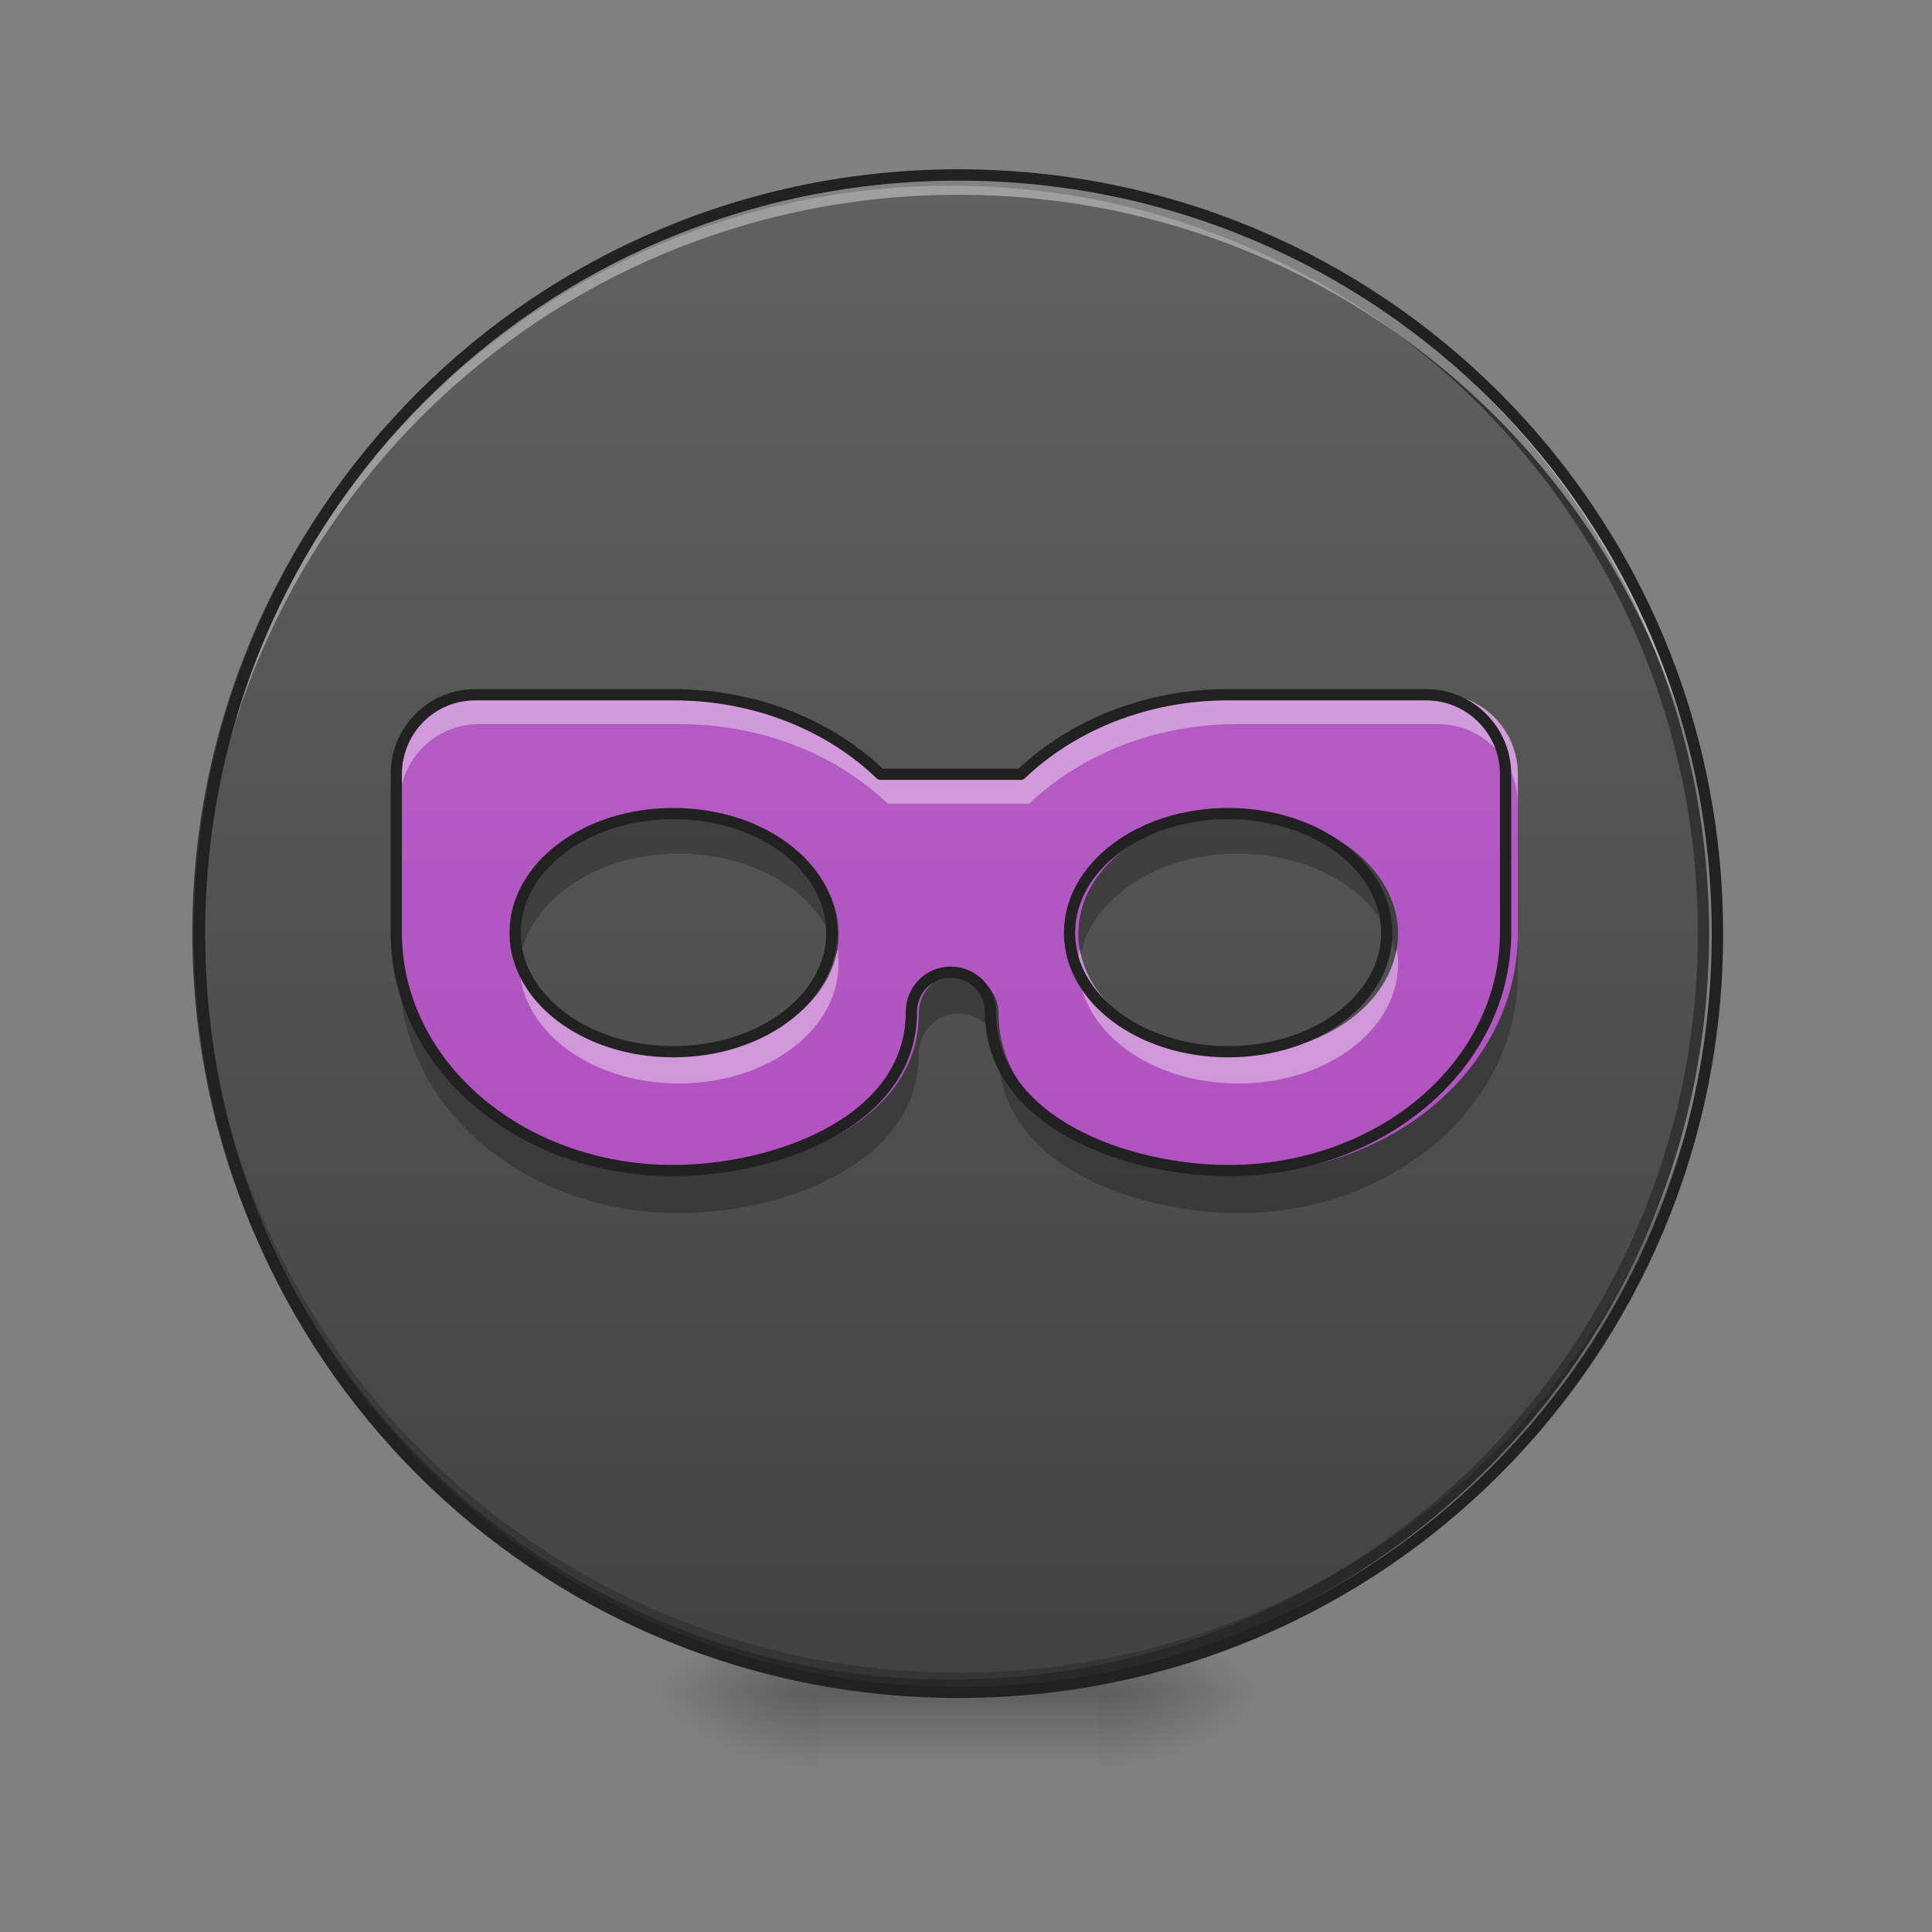 <?xml version="1.0" encoding="UTF-8"?>
<svg xmlns="http://www.w3.org/2000/svg" xmlns:xlink="http://www.w3.org/1999/xlink" width="16px" height="16px" viewBox="0 0 16 16" version="1.1">
<rect x="0" y="0" width="16" height="16" fill="#808080" stroke="none"/>
<defs>
<radialGradient id="radial0" gradientUnits="userSpaceOnUse" cx="450.909" cy="189.579" fx="450.909" fy="189.579" r="21.167" gradientTransform="matrix(0,-0.039,-0.07,-0,22.262,31.798)">
<stop offset="0" style="stop-color:rgb(0%,0%,0%);stop-opacity:0.314;"/>
<stop offset="0.222" style="stop-color:rgb(0%,0%,0%);stop-opacity:0.275;"/>
<stop offset="1" style="stop-color:rgb(0%,0%,0%);stop-opacity:0;"/>
</radialGradient>
<radialGradient id="radial1" gradientUnits="userSpaceOnUse" cx="450.909" cy="189.579" fx="450.909" fy="189.579" r="21.167" gradientTransform="matrix(-0,0.039,0.07,0,-6.385,-3.764)">
<stop offset="0" style="stop-color:rgb(0%,0%,0%);stop-opacity:0.314;"/>
<stop offset="0.222" style="stop-color:rgb(0%,0%,0%);stop-opacity:0.275;"/>
<stop offset="1" style="stop-color:rgb(0%,0%,0%);stop-opacity:0;"/>
</radialGradient>
<radialGradient id="radial2" gradientUnits="userSpaceOnUse" cx="450.909" cy="189.579" fx="450.909" fy="189.579" r="21.167" gradientTransform="matrix(-0,-0.039,0.07,-0,-6.385,31.798)">
<stop offset="0" style="stop-color:rgb(0%,0%,0%);stop-opacity:0.314;"/>
<stop offset="0.222" style="stop-color:rgb(0%,0%,0%);stop-opacity:0.275;"/>
<stop offset="1" style="stop-color:rgb(0%,0%,0%);stop-opacity:0;"/>
</radialGradient>
<radialGradient id="radial3" gradientUnits="userSpaceOnUse" cx="450.909" cy="189.579" fx="450.909" fy="189.579" r="21.167" gradientTransform="matrix(0,0.039,-0.07,0,22.262,-3.764)">
<stop offset="0" style="stop-color:rgb(0%,0%,0%);stop-opacity:0.314;"/>
<stop offset="0.222" style="stop-color:rgb(0%,0%,0%);stop-opacity:0.275;"/>
<stop offset="1" style="stop-color:rgb(0%,0%,0%);stop-opacity:0;"/>
</radialGradient>
<linearGradient id="linear0" gradientUnits="userSpaceOnUse" x1="255.323" y1="233.5" x2="255.323" y2="254.667" gradientTransform="matrix(0.007,0,0,0.031,6.233,6.719)">
<stop offset="0" style="stop-color:rgb(0%,0%,0%);stop-opacity:0.275;"/>
<stop offset="1" style="stop-color:rgb(0%,0%,0%);stop-opacity:0;"/>
</linearGradient>
<linearGradient id="linear1" gradientUnits="userSpaceOnUse" x1="254" y1="-168.667" x2="254" y2="233.5" >
<stop offset="0" style="stop-color:rgb(38.039%,38.039%,38.039%);stop-opacity:1;"/>
<stop offset="1" style="stop-color:rgb(25.882%,25.882%,25.882%);stop-opacity:1;"/>
</linearGradient>
<linearGradient id="linear2" gradientUnits="userSpaceOnUse" x1="960" y1="1695.118" x2="960" y2="175.118" gradientTransform="matrix(0.008,0,0,0.008,0,0)">
<stop offset="0" style="stop-color:rgb(67.059%,27.843%,73.725%);stop-opacity:1;"/>
<stop offset="1" style="stop-color:rgb(72.941%,40.784%,78.431%);stop-opacity:1;"/>
</linearGradient>
</defs>
<g id="surface1">
<path style=" stroke:none;fill-rule:nonzero;fill:url(#radial0);" d="M 9.098 14.016 L 10.418 14.016 L 10.418 13.355 L 9.098 13.355 Z M 9.098 14.016 "/>
<path style=" stroke:none;fill-rule:nonzero;fill:url(#radial1);" d="M 6.781 14.016 L 5.457 14.016 L 5.457 14.68 L 6.781 14.68 Z M 6.781 14.016 "/>
<path style=" stroke:none;fill-rule:nonzero;fill:url(#radial2);" d="M 6.781 14.016 L 5.457 14.016 L 5.457 13.355 L 6.781 13.355 Z M 6.781 14.016 "/>
<path style=" stroke:none;fill-rule:nonzero;fill:url(#radial3);" d="M 9.098 14.016 L 10.418 14.016 L 10.418 14.68 L 9.098 14.68 Z M 9.098 14.016 "/>
<path style=" stroke:none;fill-rule:nonzero;fill:url(#linear0);" d="M 6.781 13.852 L 9.098 13.852 L 9.098 14.68 L 6.781 14.68 Z M 6.781 13.852 "/>
<path style="fill-rule:nonzero;fill:url(#linear1);stroke-width:3;stroke-linecap:round;stroke-linejoin:miter;stroke:rgb(20%,20%,20%);stroke-opacity:1;stroke-miterlimit:4;" d="M 253.976 -168.629 C 365.09 -168.629 455.082 -78.638 455.082 32.476 C 455.082 143.466 365.09 233.457 253.976 233.457 C 142.986 233.457 52.87 143.466 52.87 32.476 C 52.87 -78.638 142.986 -168.629 253.976 -168.629 Z M 253.976 -168.629 " transform="matrix(0.031,0,0,0.031,0,6.719)"/>
<path style=" stroke:none;fill-rule:nonzero;fill:rgb(0%,0%,0%);fill-opacity:0.196;" d="M 7.938 13.977 C 4.457 13.977 1.652 11.172 1.652 7.691 C 1.652 7.672 1.652 7.648 1.652 7.629 C 1.688 11.082 4.477 13.852 7.938 13.852 C 11.398 13.852 14.191 11.082 14.223 7.629 C 14.223 7.648 14.223 7.672 14.223 7.691 C 14.223 11.172 11.418 13.977 7.938 13.977 Z M 7.938 13.977 "/>
<path style=" stroke:none;fill-rule:nonzero;fill:rgb(100%,100%,100%);fill-opacity:0.392;" d="M 7.938 1.488 C 4.457 1.488 1.652 4.293 1.652 7.773 C 1.652 7.793 1.652 7.816 1.652 7.836 C 1.688 4.383 4.477 1.613 7.938 1.613 C 11.398 1.613 14.191 4.383 14.223 7.836 C 14.223 7.816 14.223 7.793 14.223 7.773 C 14.223 4.293 11.418 1.488 7.938 1.488 Z M 7.938 1.488 "/>
<path style=" stroke:none;fill-rule:nonzero;fill:rgb(12.941%,12.941%,12.941%);fill-opacity:1;" d="M 7.938 1.402 C 4.43 1.402 1.605 4.227 1.605 7.734 C 1.605 11.238 4.43 14.062 7.938 14.062 C 11.445 14.062 14.27 11.238 14.27 7.734 C 14.27 4.227 11.445 1.402 7.938 1.402 Z M 7.938 1.496 C 11.395 1.496 14.176 4.277 14.176 7.734 C 14.176 11.188 11.395 13.969 7.938 13.969 C 4.48 13.969 1.699 11.188 1.699 7.734 C 1.699 4.277 4.48 1.496 7.938 1.496 Z M 7.938 1.496 "/>
<path style=" stroke:none;fill-rule:nonzero;fill:url(#linear2);" d="M 3.969 5.746 C 3.602 5.746 3.309 6.043 3.309 6.41 L 3.309 7.734 C 3.309 7.738 3.309 7.746 3.309 7.75 C 3.32 8.844 4.348 9.719 5.621 9.719 C 6.449 9.719 7.609 9.324 7.609 8.395 C 7.609 8.211 7.754 8.062 7.938 8.062 C 8.121 8.062 8.27 8.211 8.27 8.395 C 8.27 9.324 9.426 9.719 10.254 9.719 C 11.527 9.719 12.559 8.844 12.57 7.75 C 12.57 7.746 12.57 7.738 12.57 7.734 L 12.57 6.41 C 12.57 6.043 12.273 5.746 11.906 5.746 L 10.254 5.746 C 9.566 5.746 8.949 6.004 8.523 6.41 L 7.352 6.41 C 6.93 6.004 6.312 5.746 5.621 5.746 Z M 5.621 6.738 C 6.355 6.738 6.945 7.184 6.945 7.734 C 6.945 8.281 6.355 8.727 5.621 8.727 C 4.891 8.727 4.301 8.281 4.301 7.734 C 4.301 7.184 4.891 6.738 5.621 6.738 Z M 10.254 6.738 C 10.988 6.738 11.578 7.184 11.578 7.734 C 11.578 8.281 10.988 8.727 10.254 8.727 C 9.52 8.727 8.93 8.281 8.93 7.734 C 8.93 7.184 9.52 6.738 10.254 6.738 Z M 10.254 6.738 "/>
<path style=" stroke:none;fill-rule:nonzero;fill:rgb(100%,100%,100%);fill-opacity:0.392;" d="M 3.969 5.746 C 3.602 5.746 3.309 6.043 3.309 6.41 L 3.309 6.656 C 3.309 6.293 3.602 5.996 3.969 5.996 L 5.621 5.996 C 6.312 5.996 6.93 6.25 7.352 6.656 L 8.523 6.656 C 8.949 6.25 9.566 5.996 10.254 5.996 L 11.906 5.996 C 12.273 5.996 12.57 6.293 12.57 6.656 L 12.57 6.41 C 12.57 6.043 12.273 5.746 11.906 5.746 L 10.254 5.746 C 9.566 5.746 8.949 6.004 8.523 6.41 L 7.352 6.41 C 6.93 6.004 6.312 5.746 5.621 5.746 Z M 4.309 7.855 C 4.305 7.898 4.301 7.938 4.301 7.98 C 4.301 8.531 4.891 8.973 5.621 8.973 C 6.355 8.973 6.945 8.531 6.945 7.98 C 6.945 7.938 6.941 7.898 6.938 7.855 C 6.855 8.348 6.301 8.727 5.621 8.727 C 4.945 8.727 4.391 8.348 4.309 7.855 Z M 8.941 7.855 C 8.934 7.898 8.93 7.938 8.93 7.98 C 8.93 8.531 9.52 8.973 10.254 8.973 C 10.988 8.973 11.578 8.531 11.578 7.98 C 11.578 7.938 11.574 7.898 11.566 7.855 C 11.484 8.348 10.93 8.727 10.254 8.727 C 9.578 8.727 9.023 8.348 8.941 7.855 Z M 8.941 7.855 "/>
<path style=" stroke:none;fill-rule:nonzero;fill:rgb(0%,0%,0%);fill-opacity:0.235;" d="M 5.621 6.738 C 4.891 6.738 4.301 7.184 4.301 7.734 C 4.301 7.789 4.305 7.844 4.316 7.898 C 4.422 7.426 4.965 7.07 5.621 7.07 C 6.281 7.07 6.824 7.426 6.93 7.898 C 6.941 7.844 6.945 7.789 6.945 7.734 C 6.945 7.184 6.355 6.738 5.621 6.738 Z M 10.254 6.738 C 9.52 6.738 8.93 7.184 8.93 7.734 C 8.93 7.789 8.938 7.844 8.949 7.898 C 9.055 7.426 9.598 7.07 10.254 7.07 C 10.91 7.07 11.453 7.426 11.559 7.898 C 11.57 7.844 11.578 7.789 11.578 7.734 C 11.578 7.184 10.988 6.738 10.254 6.738 Z M 3.309 7.734 L 3.309 8.062 C 3.309 8.07 3.309 8.074 3.309 8.082 C 3.32 9.172 4.348 10.047 5.621 10.047 C 6.449 10.047 7.609 9.656 7.609 8.727 C 7.609 8.543 7.754 8.395 7.938 8.395 C 8.121 8.395 8.27 8.543 8.27 8.727 C 8.27 9.656 9.426 10.047 10.254 10.047 C 11.527 10.047 12.559 9.172 12.57 8.082 C 12.57 8.074 12.57 8.07 12.57 8.062 L 12.57 7.734 C 12.57 7.738 12.57 7.746 12.57 7.75 C 12.559 8.844 11.527 9.719 10.254 9.719 C 9.426 9.719 8.27 9.324 8.27 8.395 C 8.27 8.211 8.121 8.062 7.938 8.062 C 7.754 8.062 7.609 8.211 7.609 8.395 C 7.609 9.324 6.449 9.719 5.621 9.719 C 4.348 9.719 3.32 8.844 3.309 7.75 C 3.309 7.746 3.309 7.738 3.309 7.734 Z M 3.309 7.734 "/>
<path style="fill:none;stroke-width:3;stroke-linecap:round;stroke-linejoin:round;stroke:rgb(12.941%,12.941%,12.941%);stroke-opacity:1;stroke-miterlimit:4;" d="M 126.988 -31.143 C 115.239 -31.143 105.865 -21.643 105.865 -9.895 L 105.865 32.476 C 105.865 32.601 105.865 32.851 105.865 32.976 C 106.24 67.973 139.112 95.97 179.858 95.97 C 206.355 95.97 243.477 83.347 243.477 53.599 C 243.477 47.725 248.101 42.975 253.976 42.975 C 259.85 42.975 264.6 47.725 264.6 53.599 C 264.6 83.347 301.596 95.97 328.094 95.97 C 368.84 95.97 401.837 67.973 402.212 32.976 C 402.212 32.851 402.212 32.601 402.212 32.476 L 402.212 -9.895 C 402.212 -21.643 392.712 -31.143 380.964 -31.143 L 328.094 -31.143 C 306.096 -31.143 286.348 -22.893 272.724 -9.895 L 235.228 -9.895 C 221.729 -22.893 201.981 -31.143 179.858 -31.143 Z M 179.858 0.604 C 203.356 0.604 222.229 14.853 222.229 32.476 C 222.229 49.975 203.356 64.223 179.858 64.223 C 156.485 64.223 137.612 49.975 137.612 32.476 C 137.612 14.853 156.485 0.604 179.858 0.604 Z M 328.094 0.604 C 351.591 0.604 370.465 14.853 370.465 32.476 C 370.465 49.975 351.591 64.223 328.094 64.223 C 304.596 64.223 285.723 49.975 285.723 32.476 C 285.723 14.853 304.596 0.604 328.094 0.604 Z M 328.094 0.604 " transform="matrix(0.031,0,0,0.031,0,6.719)"/>
</g>
</svg>
